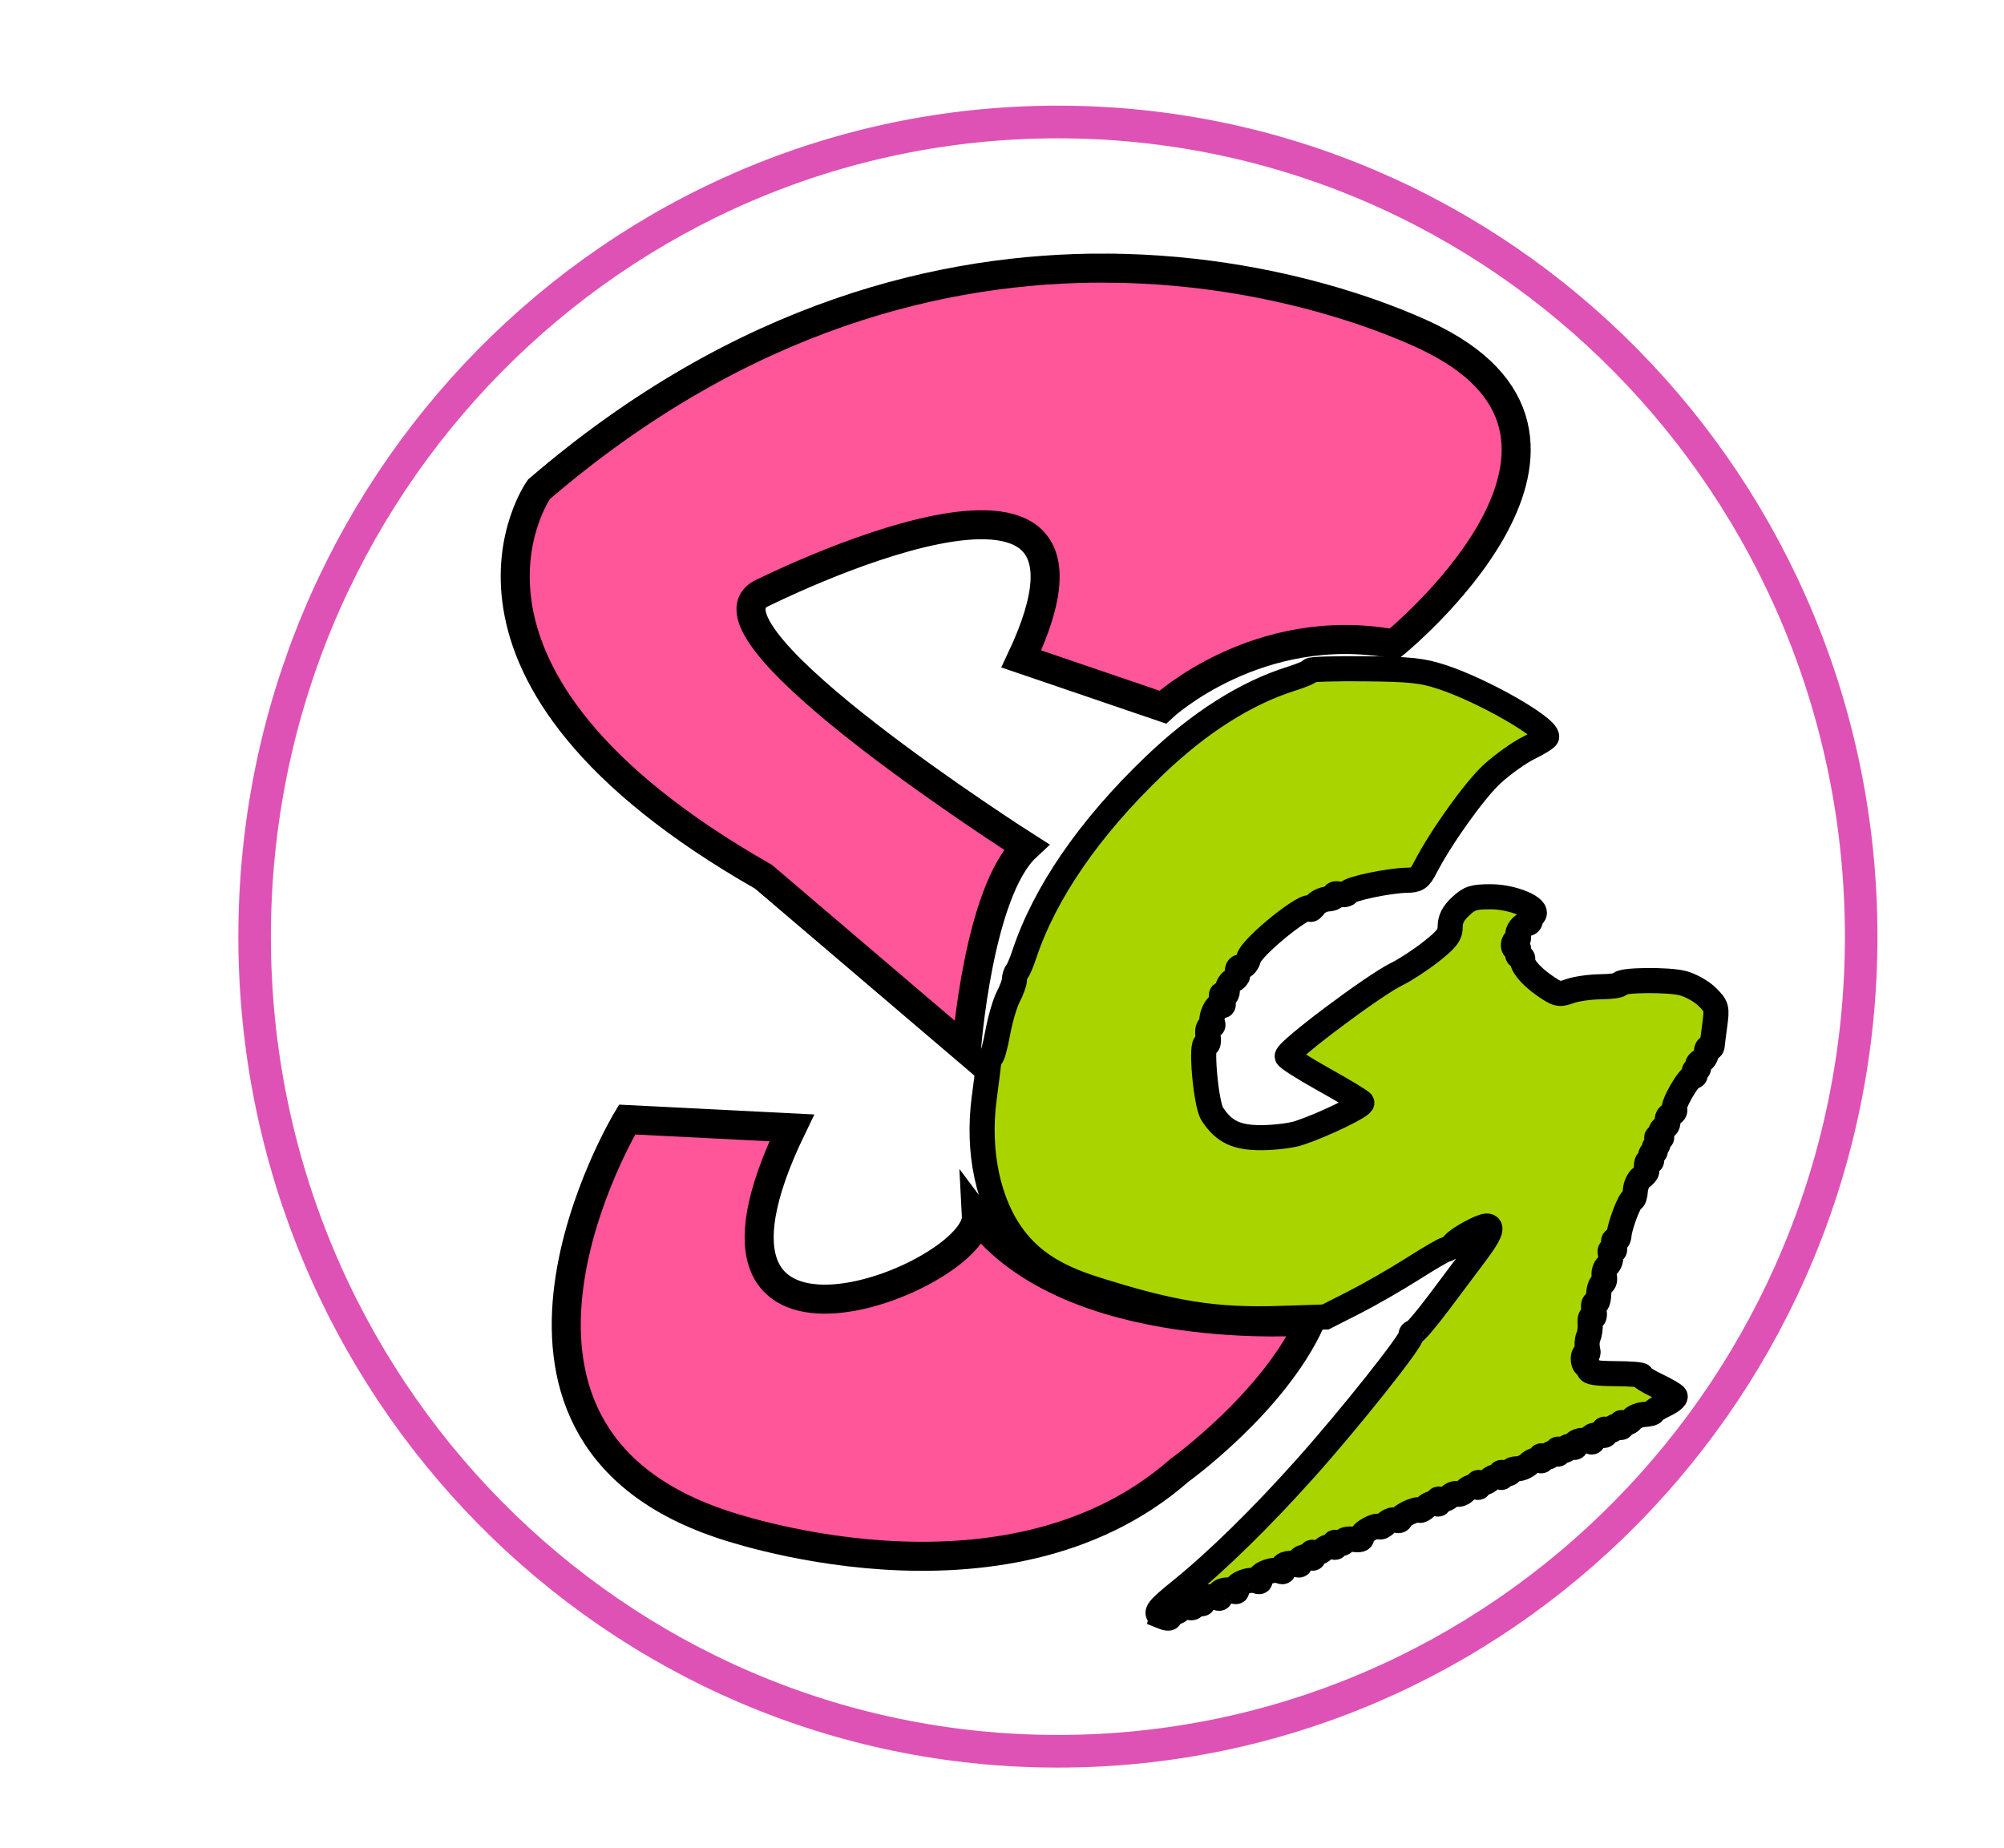 <?xml version="1.0" encoding="UTF-8" standalone="no"?>
<!-- Created with Inkscape (http://www.inkscape.org/) -->

<svg
   xmlns:osb="http://www.openswatchbook.org/uri/2009/osb"
   xmlns:dc="http://purl.org/dc/elements/1.1/"
   xmlns:cc="http://creativecommons.org/ns#"
   xmlns:rdf="http://www.w3.org/1999/02/22-rdf-syntax-ns#"
   xmlns:svg="http://www.w3.org/2000/svg"
   xmlns="http://www.w3.org/2000/svg"
   xmlns:xlink="http://www.w3.org/1999/xlink"
   xmlns:sodipodi="http://sodipodi.sourceforge.net/DTD/sodipodi-0.dtd"
   xmlns:inkscape="http://www.inkscape.org/namespaces/inkscape"
   width="322mm"
   height="297mm"
   viewBox="0 0 322 297"
   version="1.1"
   id="svg8"
   inkscape:version="0.92.4 (5da689c313, 2019-01-14)"
   sodipodi:docname="logo.svg">
  <defs
     id="defs2">
    <linearGradient
       id="linearGradient4600"
       osb:paint="solid">
      <stop
         style="stop-color:#de52b5;stop-opacity:1;"
         offset="0"
         id="stop4598" />
    </linearGradient>
    <linearGradient
       inkscape:collect="always"
       xlink:href="#linearGradient4600"
       id="linearGradient4602"
       x1="-101.428"
       y1="115.257"
       x2="157.02"
       y2="115.257"
       gradientUnits="userSpaceOnUse"
       gradientTransform="translate(142.187,35.28)" />
  </defs>
  <sodipodi:namedview
     id="base"
     pagecolor="#ffffff"
     bordercolor="#666666"
     borderopacity="1.0"
     inkscape:pageopacity="0.0"
     inkscape:pageshadow="2"
     inkscape:zoom="0.24748737"
     inkscape:cx="-527.85788"
     inkscape:cy="887.91258"
     inkscape:document-units="mm"
     inkscape:current-layer="layer1"
     showgrid="false"
     showborder="true"
     inkscape:window-width="1280"
     inkscape:window-height="777"
     inkscape:window-x="1016"
     inkscape:window-y="-8"
     inkscape:window-maximized="1" />
  <g
     inkscape:label="Layer 1"
     inkscape:groupmode="layer"
     id="layer1">
    <path
       style="fill:#ff5599;stroke:#000000;stroke-width:4.665;stroke-linecap:butt;stroke-linejoin:miter;stroke-miterlimit:4;stroke-dasharray:none;stroke-opacity:1"
       d="m 177.748,43.091 c -25.865,-0.12 -58.454,7.453 -91.153,35.55 0,0 -21.114,29.667 36.082,62.274 l 32.607,27.796 c 0,0 1.871,-25.391 9.622,-32.607 0,0 -53.721,-34.21 -42.763,-40.625 0,0 61.472,-31.004 41.961,10.423 l 22.718,7.751 c 0,0 15.235,-14.166 37.151,-10.156 0,0 39.556,-32.072 6.414,-48.91 0,0 -21.422,-11.351 -52.638,-11.495 z M 100.76,179.936 c 0,0 -29.934,49.712 14.967,64.946 0,0 45.436,16.304 73.767,-8.552 0,0 15.235,-10.958 21.114,-24.054 0,0 -38.754,3.207 -53.721,-16.838 0.521,9.902 -51.171,30.285 -29.667,-14.166 z"
       id="path28"
       inkscape:connector-curvature="0" />
    <path
       style="fill:#aad400;fill-opacity:1;stroke:#000000;stroke-width:4.035;stroke-miterlimit:4;stroke-dasharray:none;stroke-opacity:1"
       d="m 186.649,259.767 c -1.18,-0.476 -0.741,-1.07 3.052,-4.135 5.84,-4.719 12.976,-11.71 20.114,-19.706 7.202,-8.068 17.136,-20.577 16.925,-21.311 -0.073,-0.255 0.088,-0.464 0.358,-0.464 0.27,0 2.135,-2.196 4.143,-4.879 2.008,-2.684 4.667,-6.232 5.908,-7.884 2.249,-2.995 2.786,-4.342 1.73,-4.342 -0.905,0 -4.537,1.991 -5.292,2.901 -0.384,0.462 -0.918,0.841 -1.186,0.841 -0.269,0 -2.705,1.41 -5.414,3.134 -2.709,1.724 -6.97,4.172 -9.469,5.439 l -4.544,2.305 -7.194,0.234 c -10.585,0.344 -17.394,-0.741 -30.121,-4.8 -6.07,-1.936 -9.897,-4.383 -12.743,-8.149 -4.152,-5.494 -5.924,-13.849 -4.769,-22.498 0.352,-2.639 0.676,-5.219 0.72,-5.733 0.044,-0.514 0.23,-0.935 0.414,-0.935 0.184,0 0.655,-1.744 1.048,-3.875 0.392,-2.131 1.152,-4.714 1.689,-5.738 0.537,-1.025 0.976,-2.239 0.976,-2.699 0,-0.46 0.191,-1.065 0.425,-1.344 0.234,-0.279 0.743,-1.47 1.131,-2.646 3.297,-9.997 10.514,-20.476 21.013,-30.512 7.207,-6.889 14.653,-11.604 21.931,-13.888 1.69,-0.53 3.074,-1.127 3.074,-1.327 0,-0.199 3.909,-0.32 8.686,-0.269 7.438,0.08 9.224,0.269 12.428,1.316 6.475,2.115 16.838,8.02 16.838,9.595 0,0.211 -1.275,1.01 -2.833,1.774 -1.558,0.764 -4.216,2.653 -5.906,4.198 -2.813,2.571 -8.241,10.164 -10.781,15.081 -0.895,1.732 -1.291,2.007 -2.918,2.024 -2.851,0.03 -9.301,1.386 -9.505,1.999 -0.099,0.297 -0.687,0.408 -1.307,0.246 -0.62,-0.162 -0.992,-0.076 -0.827,0.19 0.165,0.267 -0.326,0.523 -1.09,0.569 -0.764,0.046 -1.703,0.513 -2.087,1.038 -0.384,0.525 -0.698,0.782 -0.698,0.571 0,-1.544 -9.455,6.012 -9.94,7.944 -0.183,0.727 -0.667,1.322 -1.076,1.322 -0.669,0 -0.841,0.352 -0.696,1.422 0.026,0.194 -0.334,0.567 -0.802,0.828 -0.467,0.262 -0.85,0.959 -0.85,1.55 0,0.649 -0.234,0.929 -0.592,0.708 -0.403,-0.249 -0.47,0.018 -0.21,0.837 0.26,0.821 0.193,1.086 -0.211,0.837 -0.662,-0.409 -1.852,2.162 -1.365,2.95 0.166,0.269 0.021,0.49 -0.324,0.49 -0.39,0 -0.539,0.595 -0.396,1.575 0.136,0.928 0.019,1.445 -0.284,1.257 -0.969,-0.599 -0.09,9.632 0.966,11.243 1.878,2.866 3.924,3.834 8.027,3.797 2.058,-0.018 4.704,-0.35 5.88,-0.737 3.89,-1.281 10.406,-4.438 10.118,-4.903 -0.155,-0.251 -2.917,-1.925 -6.136,-3.719 -3.219,-1.794 -5.853,-3.471 -5.853,-3.727 0,-0.982 13.943,-11.436 17.64,-13.226 1.323,-0.64 3.789,-2.255 5.479,-3.587 2.554,-2.013 3.074,-2.701 3.074,-4.071 0,-1.155 0.497,-2.113 1.66,-3.199 1.451,-1.355 2.065,-1.551 4.872,-1.551 3.529,0 7.782,1.795 6.866,2.899 -0.263,0.317 -0.498,0.756 -0.523,0.977 -0.025,0.22 -0.226,0.421 -0.446,0.446 -0.873,0.099 -1.771,1.234 -1.511,1.911 0.151,0.394 0.042,0.716 -0.243,0.716 -0.285,0 -0.518,0.375 -0.518,0.833 0,0.458 0.238,0.686 0.528,0.507 0.303,-0.187 0.393,0.027 0.21,0.503 -0.175,0.456 -0.052,0.83 0.273,0.83 0.325,0 0.541,0.18 0.478,0.401 -0.245,0.865 1.194,2.631 3.406,4.181 2.166,1.517 2.444,1.58 4.191,0.957 1.029,-0.367 3.254,-0.681 4.944,-0.698 1.69,-0.017 3.074,-0.211 3.074,-0.431 0.001,-0.68 7.765,-0.777 10.18,-0.127 1.256,0.338 2.998,1.33 3.873,2.205 1.49,1.49 1.566,1.765 1.212,4.367 -0.208,1.527 -0.4,3.067 -0.427,3.421 -0.027,0.355 -0.249,0.521 -0.494,0.369 -0.245,-0.151 -0.445,0.194 -0.445,0.768 0,0.574 -0.376,1.188 -0.836,1.364 -0.46,0.176 -0.686,0.563 -0.503,0.859 0.183,0.296 0.064,0.538 -0.265,0.538 -0.329,0 -0.449,0.241 -0.267,0.535 0.182,0.294 0.086,0.535 -0.213,0.535 -0.739,0 -3.421,4.655 -3.039,5.273 0.168,0.272 -0.079,0.642 -0.549,0.822 -0.47,0.18 -0.724,0.667 -0.565,1.081 0.159,0.414 -0.082,0.895 -0.535,1.069 -0.478,0.183 -0.691,0.663 -0.507,1.141 0.206,0.538 0.101,0.692 -0.303,0.442 -0.414,-0.256 -0.506,-0.087 -0.278,0.507 0.188,0.489 0.094,0.889 -0.208,0.889 -0.302,0 -0.401,0.241 -0.219,0.535 0.182,0.294 0.05,0.535 -0.293,0.535 -0.344,0 -0.48,0.372 -0.305,0.83 0.183,0.476 0.093,0.69 -0.21,0.503 -0.448,-0.277 -0.639,0.362 -0.493,1.656 0.02,0.174 -0.364,0.608 -0.852,0.965 -0.488,0.357 -0.925,1.297 -0.971,2.089 -0.046,0.792 -0.244,1.44 -0.44,1.441 -0.462,5.3e-4 -2.07,4.209 -2.183,5.715 -0.048,0.638 -0.316,1.019 -0.595,0.847 -0.292,-0.18 -0.379,0.177 -0.206,0.84 0.193,0.739 0.097,1.027 -0.267,0.802 -0.355,-0.22 -0.467,0.037 -0.298,0.683 0.149,0.569 -0.074,1.357 -0.496,1.751 -0.422,0.394 -0.651,1.157 -0.51,1.696 0.141,0.539 0.009,1.062 -0.293,1.163 -0.302,0.101 -0.577,0.93 -0.611,1.844 -0.034,0.914 -0.278,1.529 -0.541,1.367 -0.263,-0.162 -0.358,0.336 -0.211,1.105 0.154,0.803 0.053,1.267 -0.236,1.088 -0.277,-0.171 -0.447,0.257 -0.378,0.952 0.069,0.695 -0.058,1.687 -0.281,2.206 -0.224,0.519 -0.282,1.421 -0.129,2.005 0.153,0.584 0.06,0.927 -0.207,0.762 -0.267,-0.165 -0.485,0.196 -0.485,0.801 0,0.605 0.241,1.101 0.535,1.101 0.294,0 0.474,0.281 0.401,0.625 -0.093,0.436 1.19,0.633 4.236,0.65 2.404,0.014 4.284,0.164 4.179,0.334 -0.105,0.17 1.004,0.877 2.465,1.571 1.461,0.694 2.781,1.462 2.933,1.708 0.152,0.246 -0.579,0.854 -1.623,1.352 -1.045,0.498 -1.9,1.042 -1.9,1.208 -2e-4,0.166 -0.648,0.34 -1.441,0.385 -0.792,0.046 -1.694,0.428 -2.004,0.849 -0.31,0.421 -0.898,0.653 -1.307,0.515 -0.447,-0.151 -0.596,-0.012 -0.373,0.348 0.235,0.381 0.068,0.482 -0.46,0.279 -0.456,-0.175 -0.83,-0.06 -0.83,0.257 0,0.317 -0.4,0.422 -0.889,0.234 -0.62,-0.238 -0.766,-0.141 -0.481,0.32 0.253,0.409 0.134,0.623 -0.313,0.562 -1.468,-0.201 -2.113,0.041 -1.735,0.653 0.26,0.42 0.095,0.514 -0.503,0.284 -1.088,-0.417 -2.597,0.094 -2.195,0.744 0.161,0.26 -0.081,0.329 -0.538,0.154 -0.456,-0.175 -0.83,-0.06 -0.83,0.257 0,0.317 -0.4,0.422 -0.889,0.234 -0.594,-0.228 -0.762,-0.136 -0.507,0.278 0.25,0.405 0.095,0.509 -0.447,0.301 -0.456,-0.175 -0.83,-0.06 -0.83,0.257 0,0.317 -0.4,0.422 -0.889,0.234 -0.594,-0.228 -0.762,-0.136 -0.507,0.278 0.243,0.393 0.104,0.512 -0.378,0.327 -0.418,-0.161 -1.135,0.083 -1.593,0.541 -0.458,0.458 -1.331,0.833 -1.94,0.833 -0.609,0 -1.107,0.233 -1.107,0.518 0,0.285 -0.4,0.364 -0.889,0.176 -0.594,-0.228 -0.762,-0.136 -0.507,0.278 0.243,0.393 0.104,0.512 -0.378,0.327 -0.418,-0.161 -1.094,0.042 -1.503,0.45 -0.408,0.408 -1.074,0.631 -1.48,0.496 -0.443,-0.148 -0.59,-0.007 -0.368,0.352 0.228,0.369 0.078,0.486 -0.391,0.306 -0.418,-0.161 -1.151,0.098 -1.627,0.575 -0.477,0.477 -1.09,0.729 -1.362,0.56 -0.273,-0.168 -0.818,0.016 -1.212,0.41 -0.394,0.394 -1.048,0.605 -1.454,0.47 -0.443,-0.148 -0.59,-0.007 -0.368,0.352 0.228,0.369 0.078,0.486 -0.391,0.306 -0.418,-0.161 -1.124,0.071 -1.568,0.515 -0.444,0.444 -0.925,0.689 -1.069,0.545 -0.362,-0.362 -3.073,0.918 -3.073,1.451 0,0.238 -0.33,0.305 -0.733,0.151 -0.403,-0.155 -1.096,0.082 -1.54,0.526 -0.444,0.444 -0.925,0.689 -1.069,0.545 -0.478,-0.478 -3.118,1.027 -2.881,1.644 0.151,0.395 -0.307,0.527 -1.316,0.379 -0.894,-0.131 -1.548,0.017 -1.548,0.351 0,0.32 -0.398,0.426 -0.889,0.237 -0.594,-0.228 -0.762,-0.136 -0.507,0.278 0.243,0.393 0.104,0.512 -0.378,0.327 -0.418,-0.161 -1.094,0.042 -1.503,0.45 -0.408,0.408 -1.074,0.631 -1.48,0.496 -0.491,-0.164 -0.596,-0.016 -0.314,0.441 0.265,0.429 0.211,0.555 -0.145,0.335 -0.812,-0.502 -2.331,0.188 -1.911,0.868 0.221,0.357 0.02,0.442 -0.538,0.228 -1.164,-0.447 -2.585,0.113 -2.135,0.841 0.221,0.358 0.019,0.442 -0.544,0.226 -1.131,-0.434 -3.637,0.668 -3.184,1.4 0.206,0.333 -0.013,0.412 -0.558,0.203 -1.131,-0.434 -3.637,0.668 -3.184,1.4 0.205,0.332 -0.012,0.413 -0.551,0.206 -1.164,-0.447 -2.585,0.113 -2.135,0.841 0.221,0.357 0.02,0.442 -0.538,0.228 -1.088,-0.417 -2.597,0.094 -2.195,0.744 0.161,0.26 -0.081,0.329 -0.538,0.154 -0.469,-0.18 -0.83,-0.036 -0.83,0.331 0,0.357 -0.354,0.513 -0.786,0.347 -0.432,-0.166 -1.096,0.008 -1.475,0.387 -0.379,0.379 -1.02,0.578 -1.426,0.442 -0.447,-0.149 -0.591,-0.008 -0.365,0.358 0.387,0.627 -0.012,0.713 -1.16,0.25 z"
       id="path42"
       inkscape:connector-curvature="0" />
    <path
       style="color:#000000;font-style:normal;font-variant:normal;font-weight:normal;font-stretch:normal;font-size:medium;line-height:normal;font-family:sans-serif;font-variant-ligatures:normal;font-variant-position:normal;font-variant-caps:normal;font-variant-numeric:normal;font-variant-alternates:normal;font-feature-settings:normal;text-indent:0;text-align:start;text-decoration:none;text-decoration-line:none;text-decoration-style:solid;text-decoration-color:#000000;letter-spacing:normal;word-spacing:normal;text-transform:none;writing-mode:lr-tb;direction:ltr;text-orientation:mixed;dominant-baseline:auto;baseline-shift:baseline;text-anchor:start;white-space:normal;shape-padding:0;clip-rule:nonzero;display:inline;overflow:visible;visibility:visible;opacity:1;isolation:auto;mix-blend-mode:normal;color-interpolation:sRGB;color-interpolation-filters:linearRGB;solid-color:#000000;solid-opacity:1;vector-effect:none;fill:#44aa00;fill-opacity:1;fill-rule:nonzero;stroke:url(#linearGradient4602);stroke-width:4.919;stroke-linecap:butt;stroke-linejoin:miter;stroke-miterlimit:4;stroke-dasharray:none;stroke-dashoffset:0;stroke-opacity:1;color-rendering:auto;image-rendering:auto;shape-rendering:auto;text-rendering:auto;enable-background:accumulate"
       d="M 169.984,19.443 C 98.622,19.443 40.759,78.131 40.759,150.535 c 0,72.405 57.863,131.095 129.225,131.095 71.362,0 129.223,-58.69 129.223,-131.095 0,-72.405 -57.861,-131.093 -129.223,-131.093 z m 0,0.33 c 71.204,0 128.913,58.547 128.913,130.763 0,72.216 -57.709,130.765 -128.913,130.765 -71.204,0 -128.916,-58.55 -128.916,-130.765 0,-72.216 57.711,-130.763 128.916,-130.763 z"
       id="path3789"
       inkscape:connector-curvature="0" />
  </g>
</svg>
